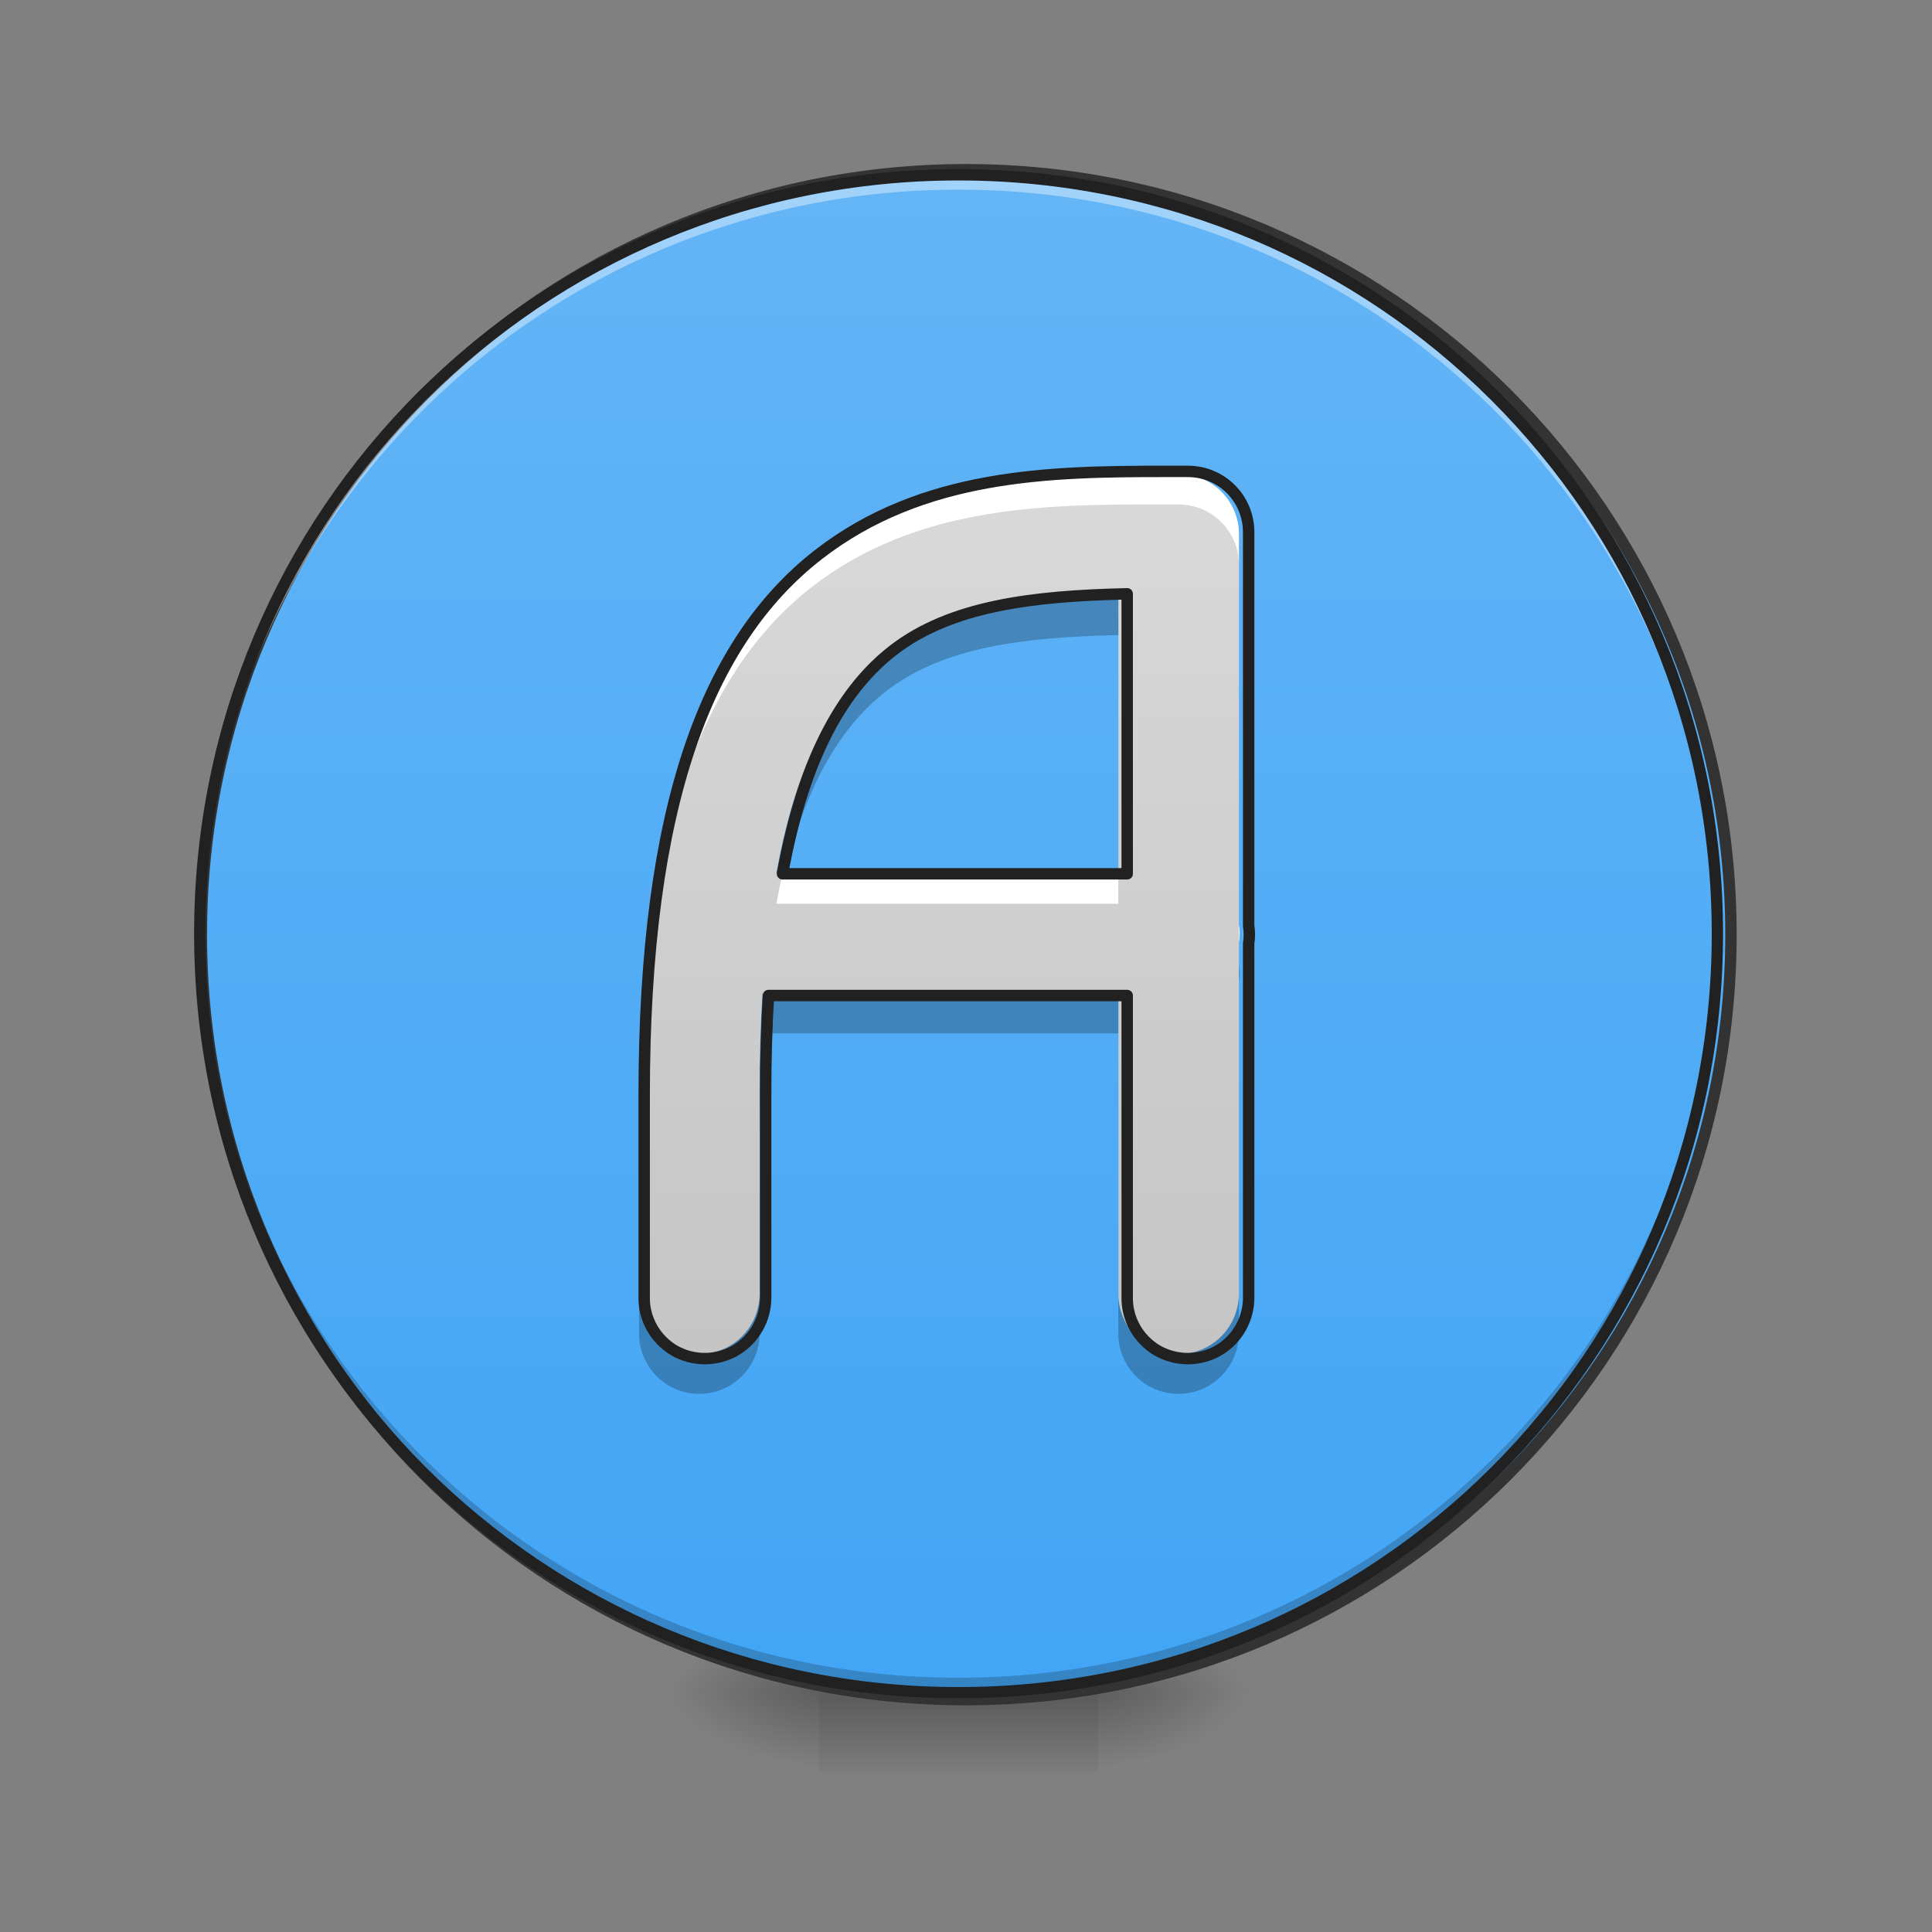 <svg height="32pt" viewBox="0 0 32 32" width="32pt" xmlns="http://www.w3.org/2000/svg" xmlns:xlink="http://www.w3.org/1999/xlink"><rect x="0" y="0" width="32" height="32" fill="#808080" stroke="none"/><linearGradient id="a"><stop offset="0" stop-opacity=".314"/><stop offset=".222" stop-opacity=".275"/><stop offset="1" stop-opacity="0"/></linearGradient><radialGradient id="b" cx="450.909" cy="189.579" gradientTransform="matrix(0 -.078 -.141 -0 44.523 63.595)" gradientUnits="userSpaceOnUse" r="21.167" xlink:href="#a"/><radialGradient id="c" cx="450.909" cy="189.579" gradientTransform="matrix(-0 .078 .141 0 -12.77 -7.527)" gradientUnits="userSpaceOnUse" r="21.167" xlink:href="#a"/><radialGradient id="d" cx="450.909" cy="189.579" gradientTransform="matrix(-0 -.078 .141 -0 -12.77 63.595)" gradientUnits="userSpaceOnUse" r="21.167" xlink:href="#a"/><radialGradient id="e" cx="450.909" cy="189.579" gradientTransform="matrix(0 .078 -.141 0 44.523 -7.527)" gradientUnits="userSpaceOnUse" r="21.167" xlink:href="#a"/><linearGradient id="f" gradientTransform="matrix(.013 0 0 .063 12.465 13.439)" gradientUnits="userSpaceOnUse" x1="255.323" x2="255.323" y1="233.5" y2="254.667"><stop offset="0" stop-opacity=".275"/><stop offset="1" stop-opacity="0"/></linearGradient><linearGradient id="g" gradientUnits="userSpaceOnUse" x1="254" x2="254" y1="-168.667" y2="233.5"><stop offset="0" stop-color="#64b5f6"/><stop offset="1" stop-color="#42a5f5"/></linearGradient><linearGradient id="h" gradientUnits="userSpaceOnUse" x1="15.552" x2="15.552" y1="28.034" y2="2.896"><stop offset="0" stop-color="#bdbdbd"/><stop offset="1" stop-color="#e0e0e0"/></linearGradient><path d="m18.191 28.035h2.648v-1.324h-2.648zm0 0" fill="url(#b)"/><path d="m13.562 28.035h-2.648v1.32h2.648zm0 0" fill="url(#c)"/><path d="m13.562 28.035h-2.648v-1.324h2.648zm0 0" fill="url(#d)"/><path d="m18.191 28.035h2.648v1.32h-2.648zm0 0" fill="url(#e)"/><path d="m13.562 27.703h4.629v1.652h-4.629zm0 0" fill="url(#f)"/><path d="m253.976-168.692c111.052 0 201.106 90.054 201.106 201.106s-90.054 201.106-201.106 201.106c-111.052 0-201.043-90.054-201.043-201.106s89.991-201.106 201.043-201.106zm0 0" fill="url(#g)" stroke="#333" stroke-linecap="round" stroke-width="3" transform="matrix(.063 0 0 .063 0 13.439)"/><path d="m15.875 28.035c-6.961 0-12.566-5.605-12.566-12.57 0-.039 0-.082 0-.121.066 6.902 5.645 12.445 12.566 12.445s12.504-5.543 12.57-12.445v.121c0 6.965-5.605 12.57-12.57 12.57zm0 0" fill-opacity=".196"/><path d="m15.875 2.895c-6.961 0-12.566 5.605-12.566 12.57v.125c.066-6.906 5.645-12.449 12.566-12.449s12.504 5.543 12.57 12.449c0-.043 0-.082 0-.125 0-6.965-5.605-12.57-12.57-12.57zm0 0" fill="#fff" fill-opacity=".392"/><path d="m15.875 2.801c-7.012 0-12.66 5.652-12.66 12.664 0 7.012 5.648 12.664 12.66 12.664 7.016 0 12.664-5.652 12.664-12.664 0-7.012-5.648-12.664-12.664-12.664zm0 .188c6.914 0 12.477 5.562 12.477 12.477 0 6.914-5.562 12.477-12.477 12.477-6.91 0-12.473-5.562-12.473-12.477 0-6.914 5.562-12.477 12.473-12.477zm0 0" fill="#212121"/><path d="m19.145 7.852c-1.887 0-3.98.035-5.695 1.367-1.824 1.418-2.863 4.113-2.863 8.879v3.32c-.008.359.184.695.492.879.312.18.695.18 1.008 0 .312-.184.5-.52.496-.879v-3.32c0-.586.016-1.133.047-1.633h5.895v4.953c-.008.359.184.695.492.879.312.18.699.18 1.008 0 .312-.184.5-.52.496-.879v-5.812c.016-.094.016-.188 0-.285v-6.469c0-.555-.445-1-1-1-.121 0-.246 0-.375 0zm-.621 2.012v4.602h-5.664c.363-2 1.043-3.07 1.816-3.672.949-.734 2.293-.895 3.848-.93zm0 0" fill="url(#h)"/><path d="m19.145 7.852c-1.887 0-3.98.035-5.695 1.367-1.824 1.418-2.863 4.113-2.863 8.879v.504c0-4.77 1.039-7.461 2.863-8.883 1.715-1.328 3.809-1.367 5.695-1.363h.375c.555 0 1 .445 1 .996v-.5c0-.555-.445-1-1-1-.121 0-.246 0-.375 0zm-6.184 6.613c-.035.164-.07.328-.102.504h5.664v-.504zm7.559.855v.285c.016-.094.016-.188 0-.285zm0 0" fill="#fff"/><path d="m18.523 9.859c-1.555.035-2.898.191-3.848.93-.773.598-1.453 1.668-1.816 3.672h.141c.383-1.582.992-2.48 1.676-3.012.949-.738 2.293-.895 3.848-.93zm1.996 6.117v.285c.016-.094.016-.191 0-.285zm-7.891.48c-.031.504-.047 1.047-.047 1.633v.664c0-.59.016-1.133.047-1.637h5.895v-.66zm-2.043 4.957v.66c-.008.359.184.695.492.879.312.18.695.18 1.008 0 .312-.184.5-.52.496-.879v-.66c.004.359-.184.695-.496.875-.312.184-.695.184-1.008 0-.309-.18-.5-.516-.492-.875zm7.938 0v.66c-.008.359.184.695.492.879.312.18.699.18 1.008 0 .312-.184.5-.52.496-.879v-.66c.004.359-.184.695-.496.875-.309.184-.695.184-1.008 0-.309-.18-.5-.516-.492-.875zm0 0" fill-opacity=".235"/><path d="m306.283-89.387c-30.185 0-63.681.562-91.116 21.873-29.185 22.685-45.808 65.806-45.808 142.049v53.12c-.125 5.749 2.937 11.124 7.874 14.061 5 2.875 11.124 2.875 16.123 0 5-2.937 7.999-8.312 7.937-14.061v-53.12c0-9.374.25-18.123.75-26.123h94.303v79.242c-.125 5.749 2.937 11.124 7.874 14.061 5 2.875 11.186 2.875 16.123 0 5-2.937 7.999-8.312 7.937-14.061v-92.991c.25-1.5.25-3 0-4.562v-103.49c0-8.874-7.124-15.998-15.998-15.998-1.937 0-3.937 0-5.999 0zm-9.937 32.184v73.618h-90.616c5.812-31.997 16.686-49.12 29.06-58.744 15.186-11.749 36.684-14.311 61.557-14.874zm0 0" fill="none" stroke="#212121" stroke-linecap="round" stroke-linejoin="round" stroke-width="3" transform="matrix(.063 0 0 .063 0 13.439)"/></svg>